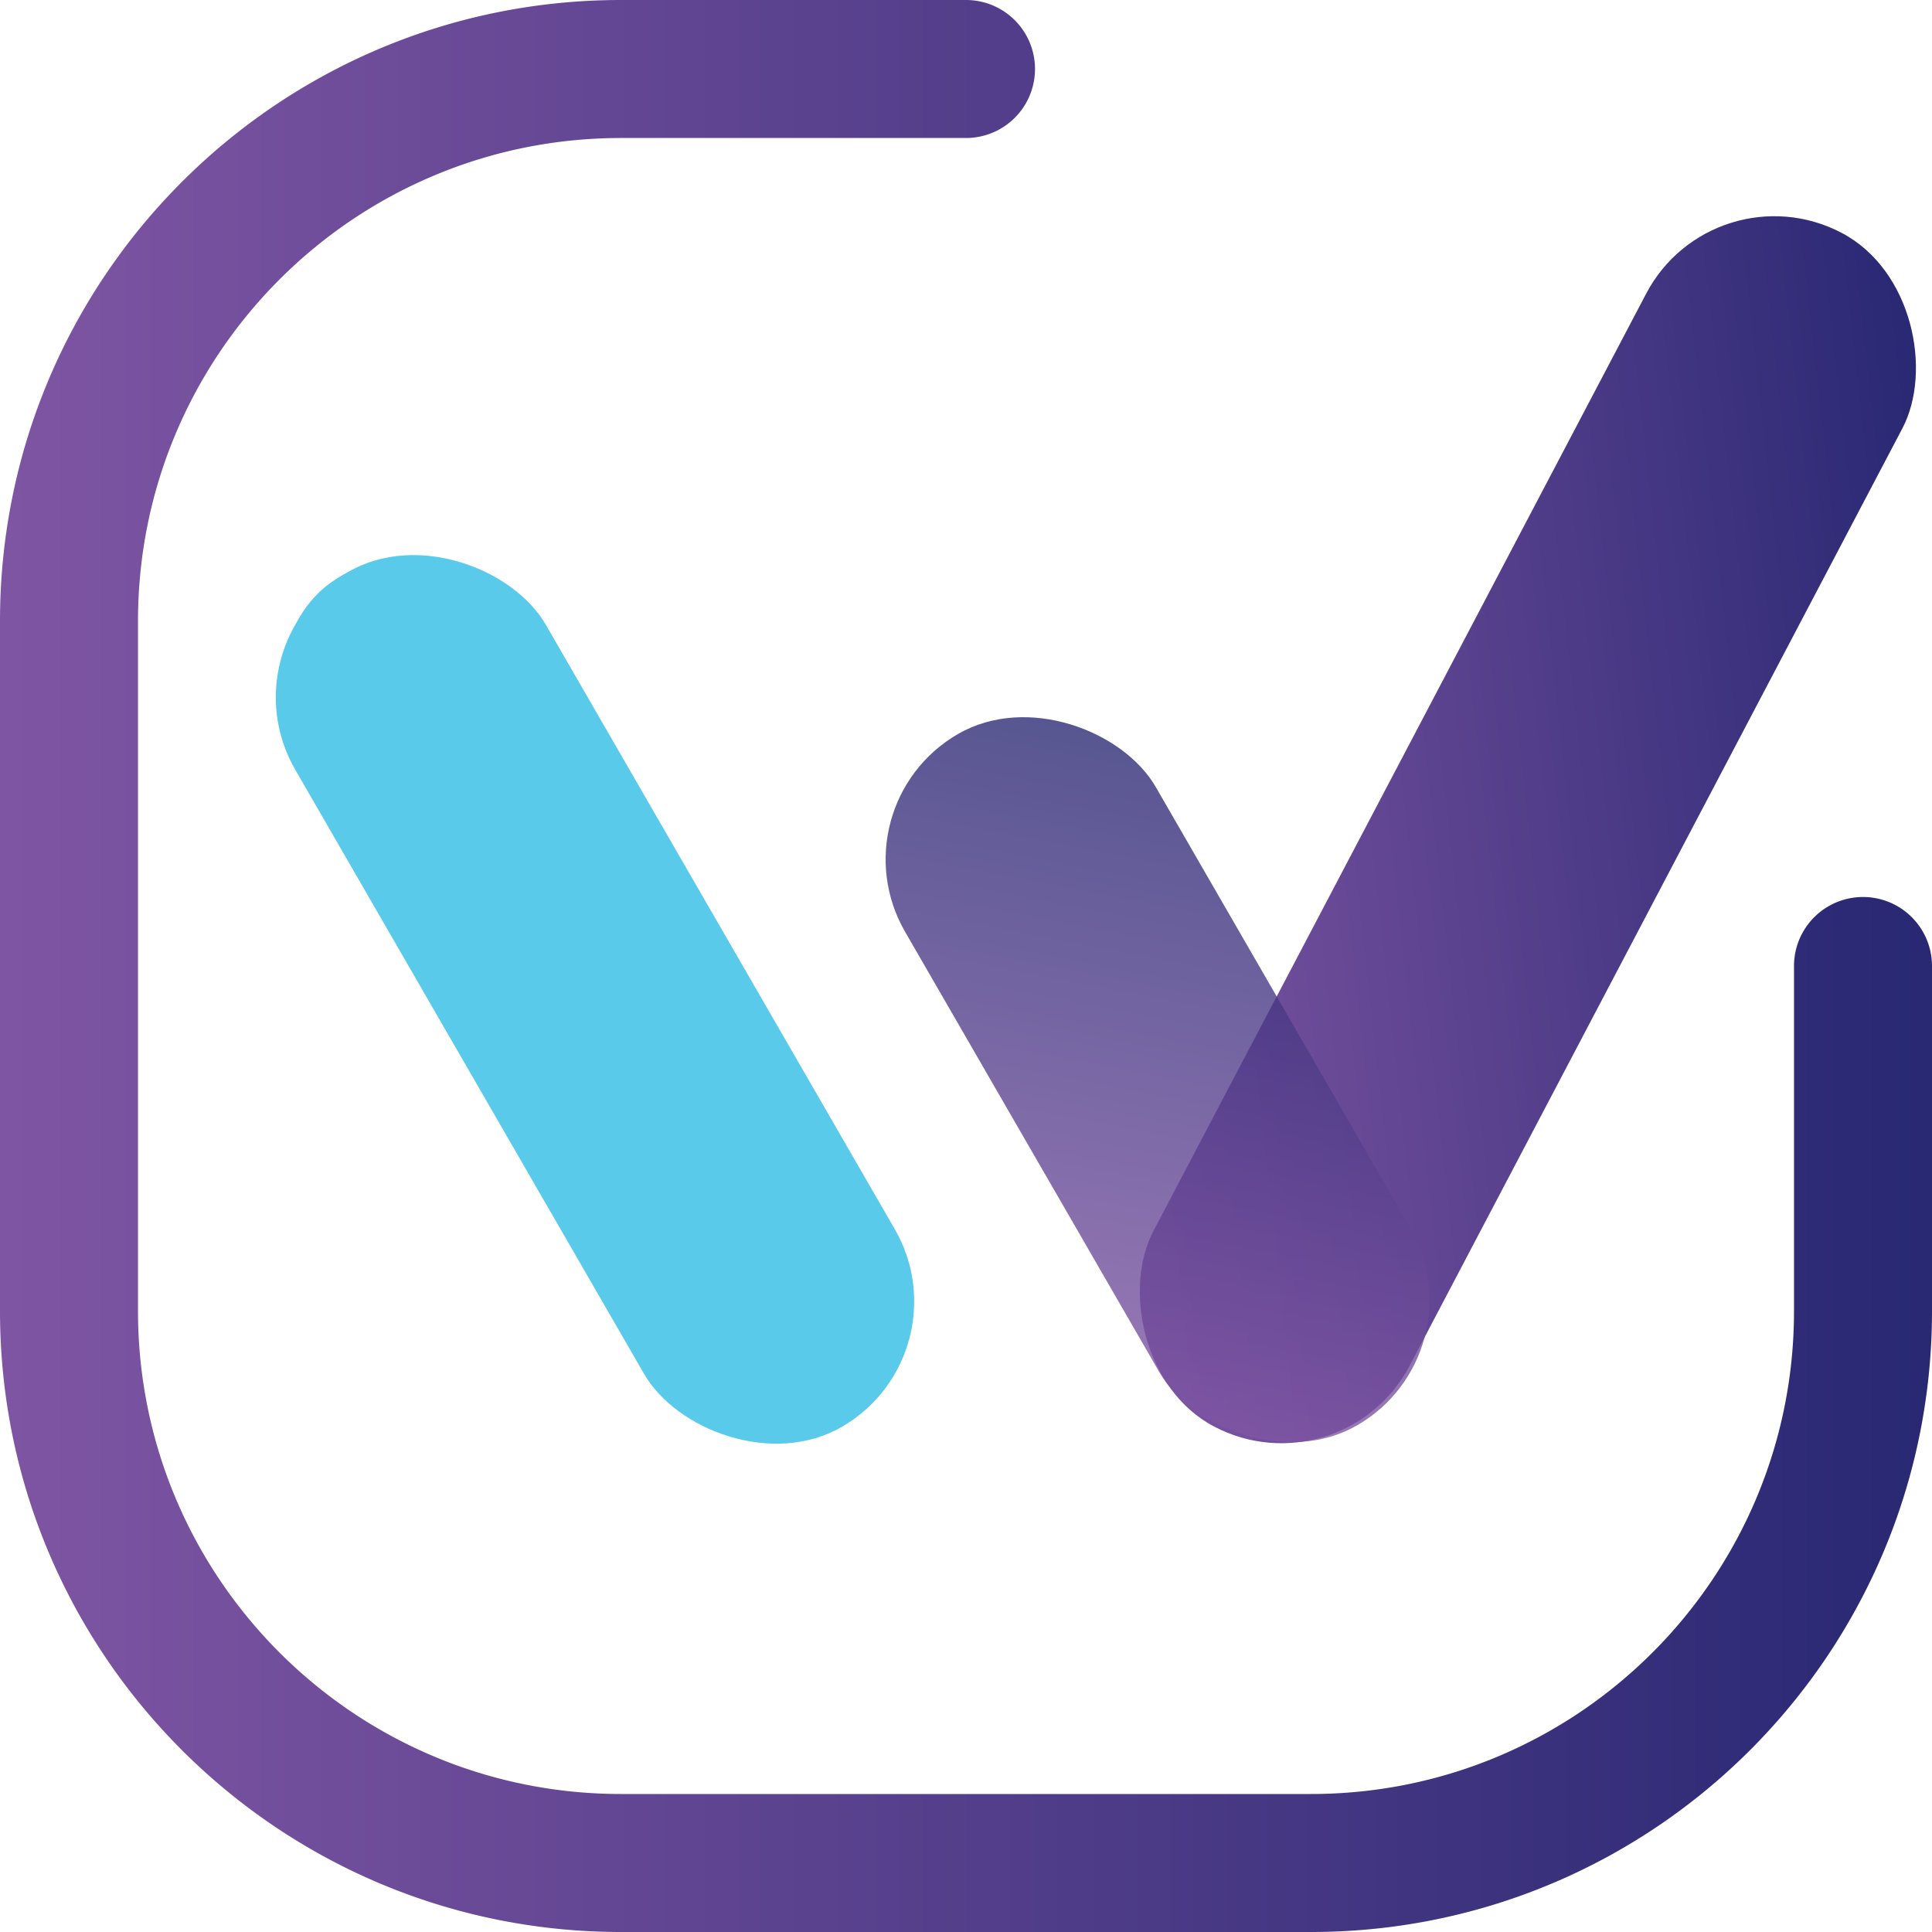<svg xmlns="http://www.w3.org/2000/svg" xmlns:xlink="http://www.w3.org/1999/xlink" viewBox="0 0 753.5 753.5"><defs><style>.cls-1{fill:url(#linear-gradient);}.cls-2{fill:#5acaea;}.cls-3{fill:url(#linear-gradient-2);}.cls-4{opacity:0.79;fill:url(#linear-gradient-3);}</style><linearGradient id="linear-gradient" y1="376.75" x2="753.5" y2="376.75" gradientUnits="userSpaceOnUse"><stop offset="0" stop-color="#7e55a3"/><stop offset="1" stop-color="#292873"/></linearGradient><linearGradient id="linear-gradient-2" x1="461.04" y1="327.65" x2="746.33" y2="327.65" gradientTransform="matrix(1.15, -0.47, 0.6, 0.89, -295.41, 314.4)" xlink:href="#linear-gradient"/><linearGradient id="linear-gradient-3" x1="388.52" y1="187.91" x2="661.83" y2="187.91" gradientTransform="matrix(1.15, -0.28, 0.6, 0.52, -265.32, 467.24)" xlink:href="#linear-gradient"/></defs><title>Asset 4</title><g id="Layer_2" data-name="Layer 2"><g id="Layer_1-2" data-name="Layer 1"><path class="cls-1" d="M242.2,53.82c-104,0-188.38,84.34-188.38,188.38V511.3c0,104,84.34,188.38,188.38,188.38H511.3c104,0,188.38-84.34,188.38-188.38V376.75a26.91,26.91,0,1,1,53.82,0V511.3c0,133.76-108.44,242.2-242.2,242.2H242.2C108.44,753.5,0,645.06,0,511.3V242.2C0,108.44,108.44,0,242.2,0H376.75a26.91,26.91,0,1,1,0,53.82Z"/><rect class="cls-2" x="184.12" y="199.36" width="87" height="379.23" rx="43.5" ry="43.5" transform="translate(-163.99 165.92) rotate(-30)"/><rect class="cls-3" x="539.48" y="60.59" width="112.9" height="525.96" rx="56.45" ry="56.45" transform="translate(218.96 -240.1) rotate(27.73)"/><rect class="cls-4" x="395.02" y="265.41" width="112.9" height="311.33" rx="56.45" ry="56.45" transform="translate(-150.05 282.15) rotate(-30)"/><rect class="cls-2" x="175.6" y="197.25" width="112.9" height="385.03" rx="56.45" ry="56.45" transform="translate(-163.79 168.25) rotate(-30)"/></g></g></svg>